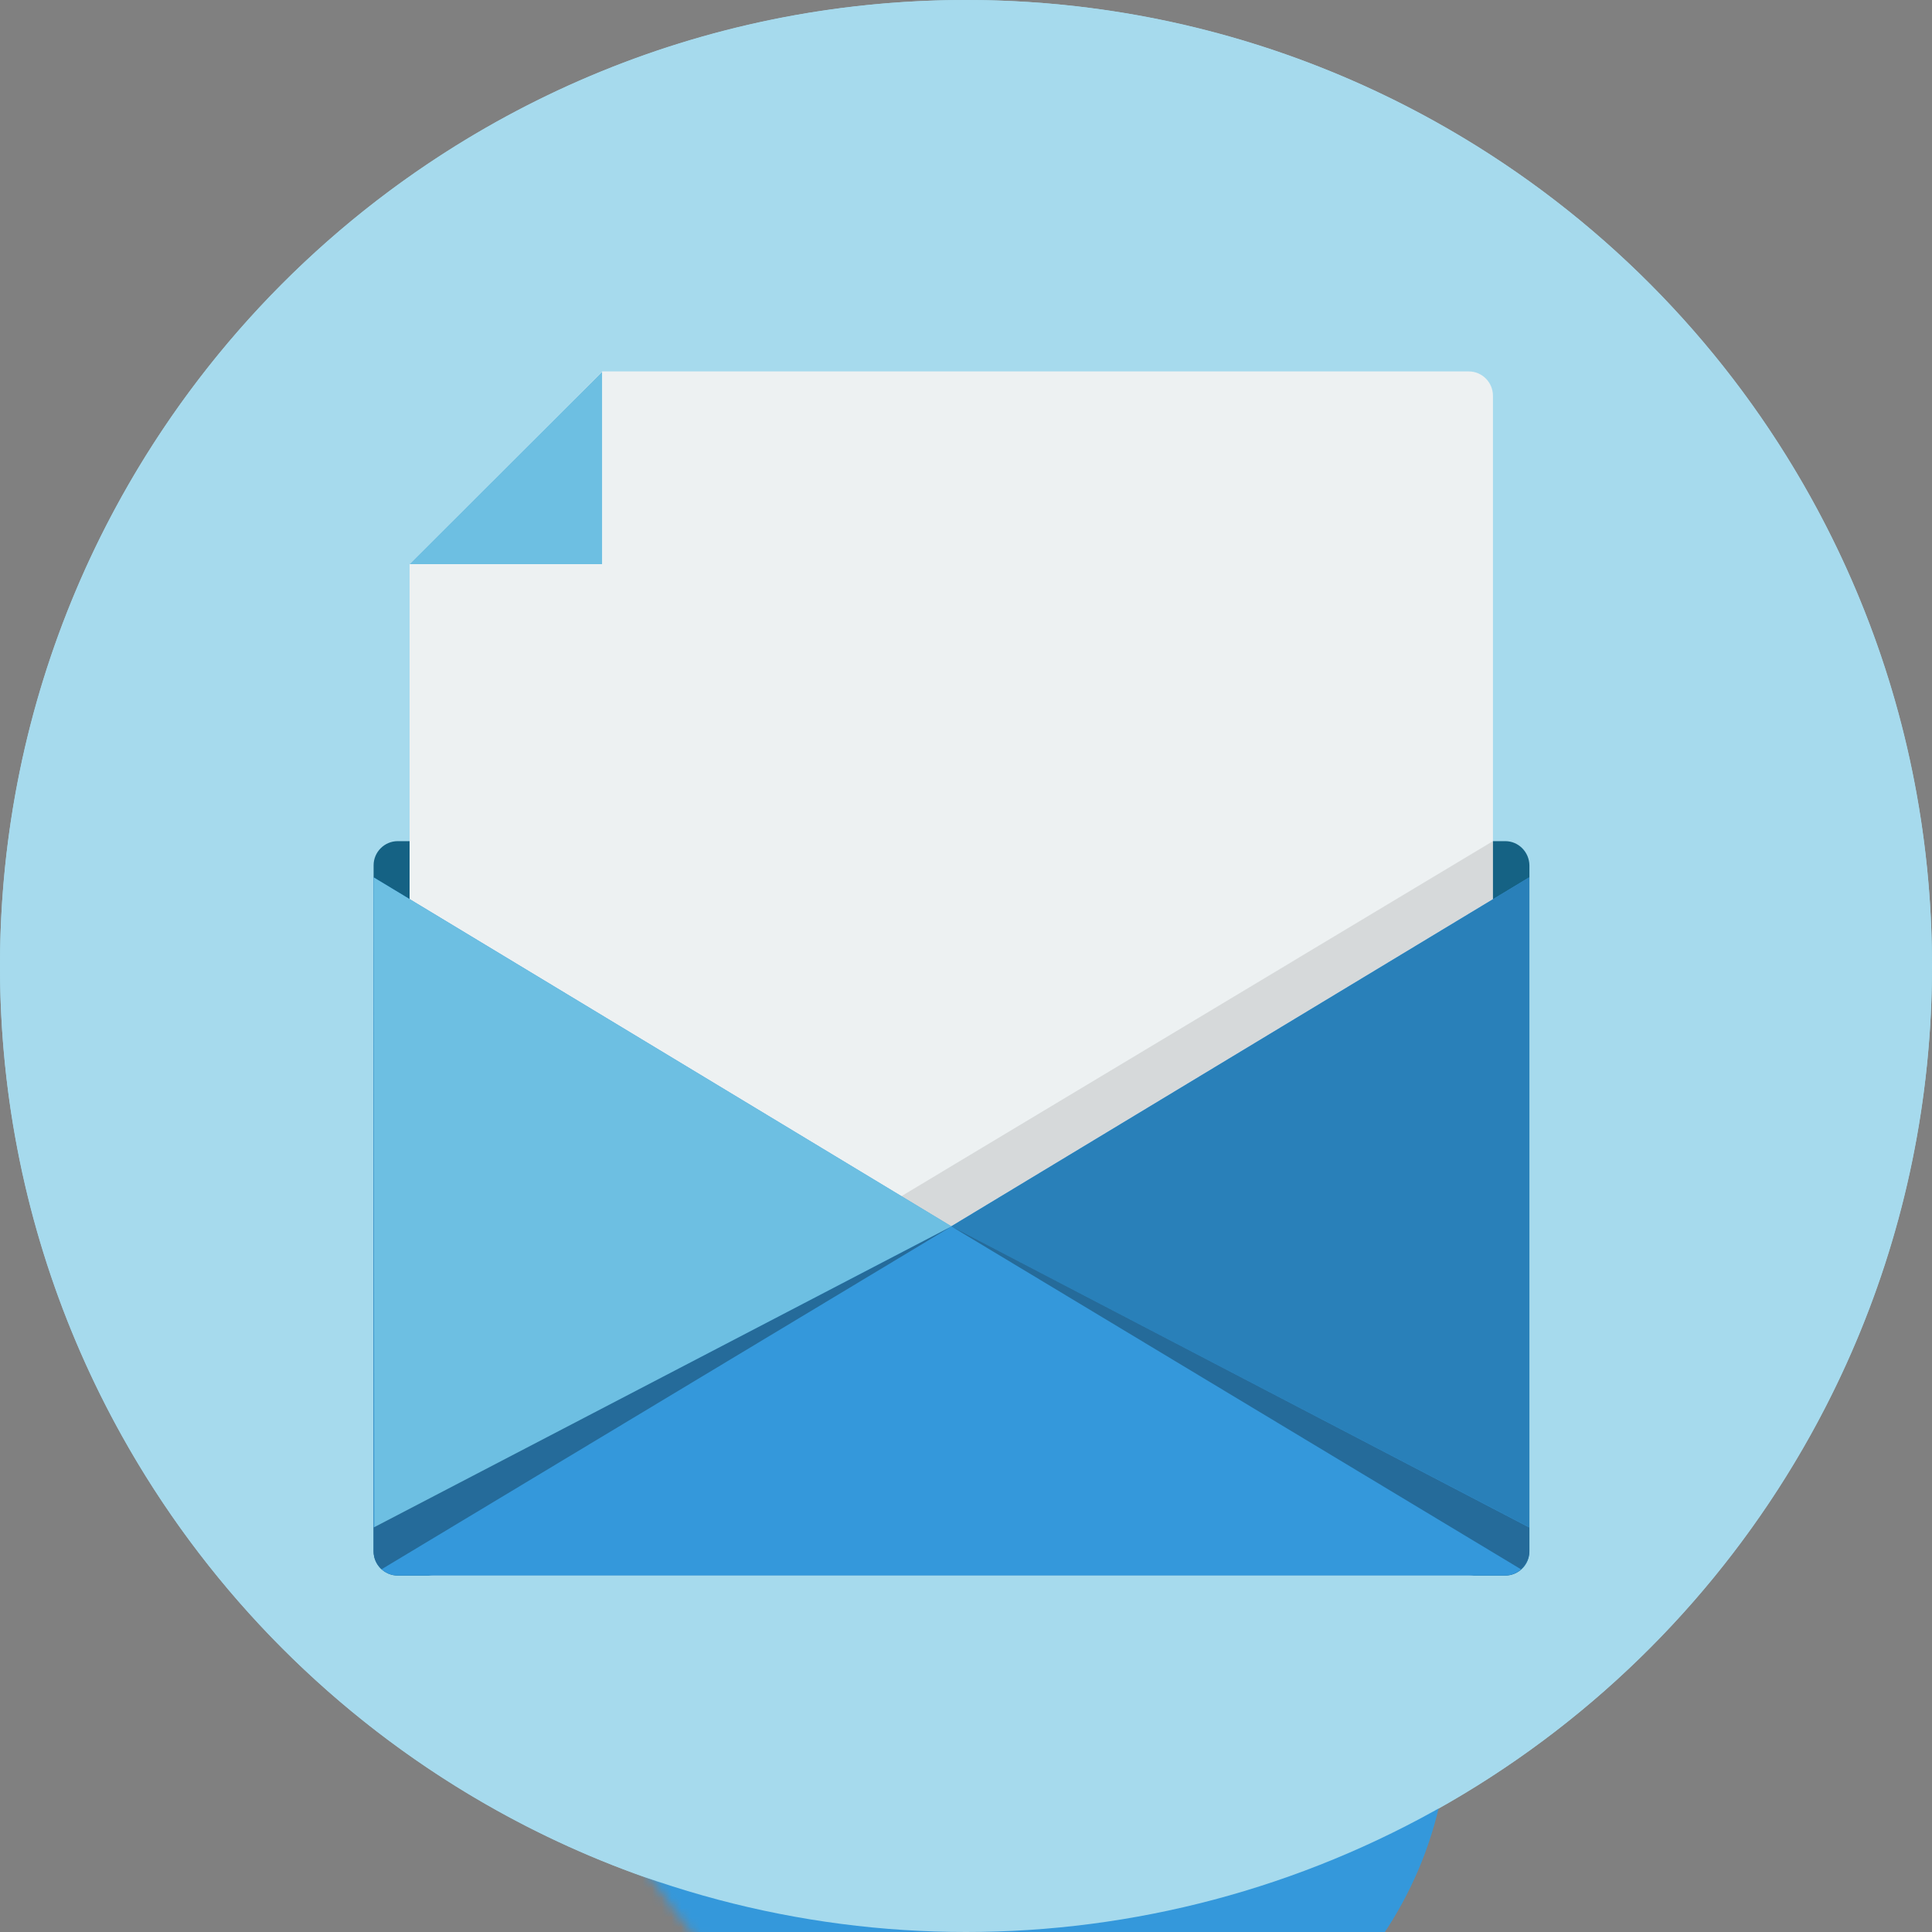 <?xml version="1.0" encoding="UTF-8" standalone="no"?>
<svg width="200px" height="200px" viewBox="0 0 200 200" version="1.1" xmlns="http://www.w3.org/2000/svg" xmlns:xlink="http://www.w3.org/1999/xlink" xmlns:sketch="http://www.bohemiancoding.com/sketch/ns">
    <rect x="0" y="0" width="200" height="200" fill="#808080" stroke="none"/>
    <title>email</title>
    <description>Created with Sketch (http://www.bohemiancoding.com/sketch)</description>
    <defs>
        <circle id="path-1" cx="100" cy="100" r="100"></circle>
    </defs>
    <g id="Page-1" stroke="none" stroke-width="1" fill="none" fill-rule="evenodd" sketch:type="MSPage">
        <g id="email" sketch:type="MSLayerGroup">
            <path d="M100,0 C155.2,0 200,44.8 200,100 C200,155.2 155.2,200 100,200 C44.8,200 0,155.2 0,100 C0,44.8 44.8,0 100,0 L100,0 Z" id="Shape" fill="#A6DAED" sketch:type="MSShapeGroup"></path>
            <g id="Clipped">
                <mask id="mask-2" sketch:name="SVGID_1_" fill="white">
                    <use xlink:href="#path-1"></use>
                </mask>
                <g id="SVGID_1_"></g>
                <g id="Group" mask="url(#mask-2)" transform="translate(50, 38)" sketch:type="MSShapeGroup">
                    <path d="M40,84 L60,84 C82,84 100,102 100,124 L100,140 C100,162 82,180 60,180 L40,180 C18,180 0,162 0,140 L0,124 C0,102 18,84 40,84 L40,84 Z" id="Shape" fill="#3498DB"></path>
                    <path d="M49.8,122 C45.8,122 42,125 42,128.4 C42,129.8 43,130.8 44.4,130.8 C46,130.8 46.8,129.8 47.2,128.8 C47.6,127.8 48,126.8 49.8,126.8 C51.4,126.8 52.6,127.6 52.6,129 C52.6,130.2 51.2,130.6 50,131.6 C48.6,132.6 47,134 47,136 C47,137.2 47.8,138.4 49.4,138.4 C51.2,138.4 51.6,137.4 51.8,136.6 C52,136.2 52,136 52.2,135.8 C52.4,135.4 53,135 53.8,134.6 C54.4,134.6 57,132.8 58,128.8 C59,123.8 53.6,122 49.8,122 L49.8,122 Z M49.6,140.2 C48,140.2 46.8,141.4 46.8,143 C46.8,144.6 48,145.8 49.6,145.8 C51.2,145.8 52.4,144.6 52.4,143 C52.4,141.4 51,140.2 49.6,140.2 L49.6,140.2 Z" id="Shape" fill="#F0F5F7"></path>
                    <path d="M52,68 C67.4,68 80,77 80,88 C80,99 67.4,108 52,108 C36.6,108 24,99 24,88 C24,77 36.6,68 52,68 L52,68 Z" id="Shape" fill="#6DBFE2"></path>
                    <path d="M16,56 L88,56 C90.2,56 92,57.8 92,60 L92,82 C92,84.2 90.2,86 88,86 L16,86 C13.8,86 12,84.2 12,82 L12,60 C12,57.8 13.8,56 16,56 L16,56 Z" id="Shape" fill="#4D301A"></path>
                    <path d="M52,0 C74,0 92,22.4 92,50 C92,77.6 74,100 52,100 C30,100 12,77.6 12,50 C12,22.4 30,0 52,0 L52,0 Z" id="Shape" fill="#D3B3AB"></path>
                    <path d="M37,48 C40.8,48 44,51.2 44,55 C44,58.8 40.8,62 37,62 C33.2,62 30,58.8 30,55 C30,51.2 33.2,48 37,48 L37,48 Z" id="Shape" fill="#FFFFFF"></path>
                    <path d="M37,52 C38.6,52 40,53.4 40,55 C40,56.6 38.6,58 37,58 C35.4,58 34,56.6 34,55 C34,53.4 35.4,52 37,52 L37,52 Z" id="Shape" fill="#3498DB"></path>
                    <path d="M65,48 C68.8,48 72,51.2 72,55 C72,58.8 68.8,62 65,62 C61.2,62 58,58.8 58,55 C58,51.2 61.2,48 65,48 L65,48 Z" id="Shape" fill="#FFFFFF"></path>
                    <path d="M65,52 C66.6,52 68,53.4 68,55 C68,56.6 66.6,58 65,58 C63.4,58 62,56.6 62,55 C62,53.4 63.4,52 65,52 L65,52 Z" id="Shape" fill="#3498DB"></path>
                    <path d="M91.2,40.2 C87.6,17.4 71.4,0 52,0 C32,0 15.4,18.4 12.4,42.4 C15.6,43.4 35.2,49 60.2,31 C65.4,36.8 75.6,45.2 91.2,40.2 L91.2,40.2 Z" id="Shape" fill="#4C3729"></path>
                    <path d="M90,36 C87.6,36 88,42.8 88,51 L88,55.8 C86,59 80.4,66.8 74,71 C68.6,74.4 61.4,76.6 57.6,77.8 C56.6,75.4 54.4,74 52,74 C48.6,74 46,76.6 46,80 C46,83.4 48.6,86 52,86 C54.8,86 57.2,84 57.8,81.6 C60.4,81 69.2,78.6 75.6,74.6 C80.8,71.4 85.4,65.8 88.2,62 C88.4,64.4 89,66 90.2,66 C96.8,66 102.2,59.2 102.2,51 C102.2,42.8 96.6,36 90,36 L90,36 Z M14,36 C7.4,36 2,42.8 2,51 C2,59.2 7.4,66 14,66 C16.6,66 16,59.2 16,51 C16,42.8 16.4,36 14,36 L14,36 Z" id="Shape" fill="#646491"></path>
                </g>
            </g>
            <circle id="Oval" fill="#A6DAED" sketch:type="MSShapeGroup" cx="100" cy="100" r="100"></circle>
            <g id="Group" transform="translate(38.75, 38.5)" sketch:type="MSShapeGroup">
                <path d="M117.075,48.575 L2.425,48.575 C1.05,48.575 -0.075,49.7 -0.075,51.075 L-0.075,122.1 C-0.075,123.475 1.05,124.6 2.425,124.6 L117.075,124.6 C118.45,124.6 119.575,123.475 119.575,122.1 L119.575,51.075 C119.55,49.7 118.45,48.575 117.075,48.575 L117.075,48.575 Z" id="Shape" fill="#156284"></path>
                <path d="M3.65,19.9 L3.65,122.075 C3.65,123.475 4.775,124.6 6.15,124.6 L113.3,124.6 C114.675,124.6 115.8,123.475 115.8,122.075 L115.8,2.475 C115.8,1.075 114.675,-0.05 113.3,-0.05 L23.6,-0.05 C23.6,-0.025 3.65,19.9 3.65,19.9 L3.65,19.9 Z" id="Shape" fill="#EDF1F2"></path>
                <path d="M47.275,89.7 L115.8,48.575 L115.8,57.275 L61,89.7 L47.275,89.7 L47.275,89.7 Z" id="Shape" opacity="0.1" fill="#000000"></path>
                <path d="M-0.075,122.1 C-0.075,123.475 1.05,124.6 2.425,124.6 L117.05,124.6 C118.425,124.6 119.55,123.475 119.55,122.1 L119.55,52.325 L59.725,88.45 L-0.075,52.325 L-0.075,122.1 L-0.075,122.1 Z" id="Shape" fill="#3498DB"></path>
                <path d="M3.65,19.9 L23.575,19.9 L23.575,0 L3.65,19.9 L3.65,19.9 Z" id="Shape" fill="#6DBFE2"></path>
                <path d="M-0.075,52.325 L0,119.6 L59.75,88.45 L-0.075,52.325 L-0.075,52.325 Z" id="Shape" fill="#6DBFE2"></path>
                <path d="M119.55,52.325 L59.725,88.45 L119.55,119.6 L119.55,52.325 Z" id="Shape" fill="#2980B9"></path>
                <path d="M119.55,122.1 L119.55,119.625 L59.725,88.45 L118.7,123.95 C119.2,123.5 119.55,122.825 119.55,122.1 L119.55,122.1 Z" id="Shape" opacity="0.3" fill="#000000"></path>
                <path d="M-0.075,122.1 L-0.075,119.625 L59.725,88.475 L0.75,123.95 C0.25,123.5 -0.075,122.825 -0.075,122.1 L-0.075,122.1 Z" id="Shape" opacity="0.3" fill="#000000"></path>
            </g>
        </g>
    </g>
</svg>